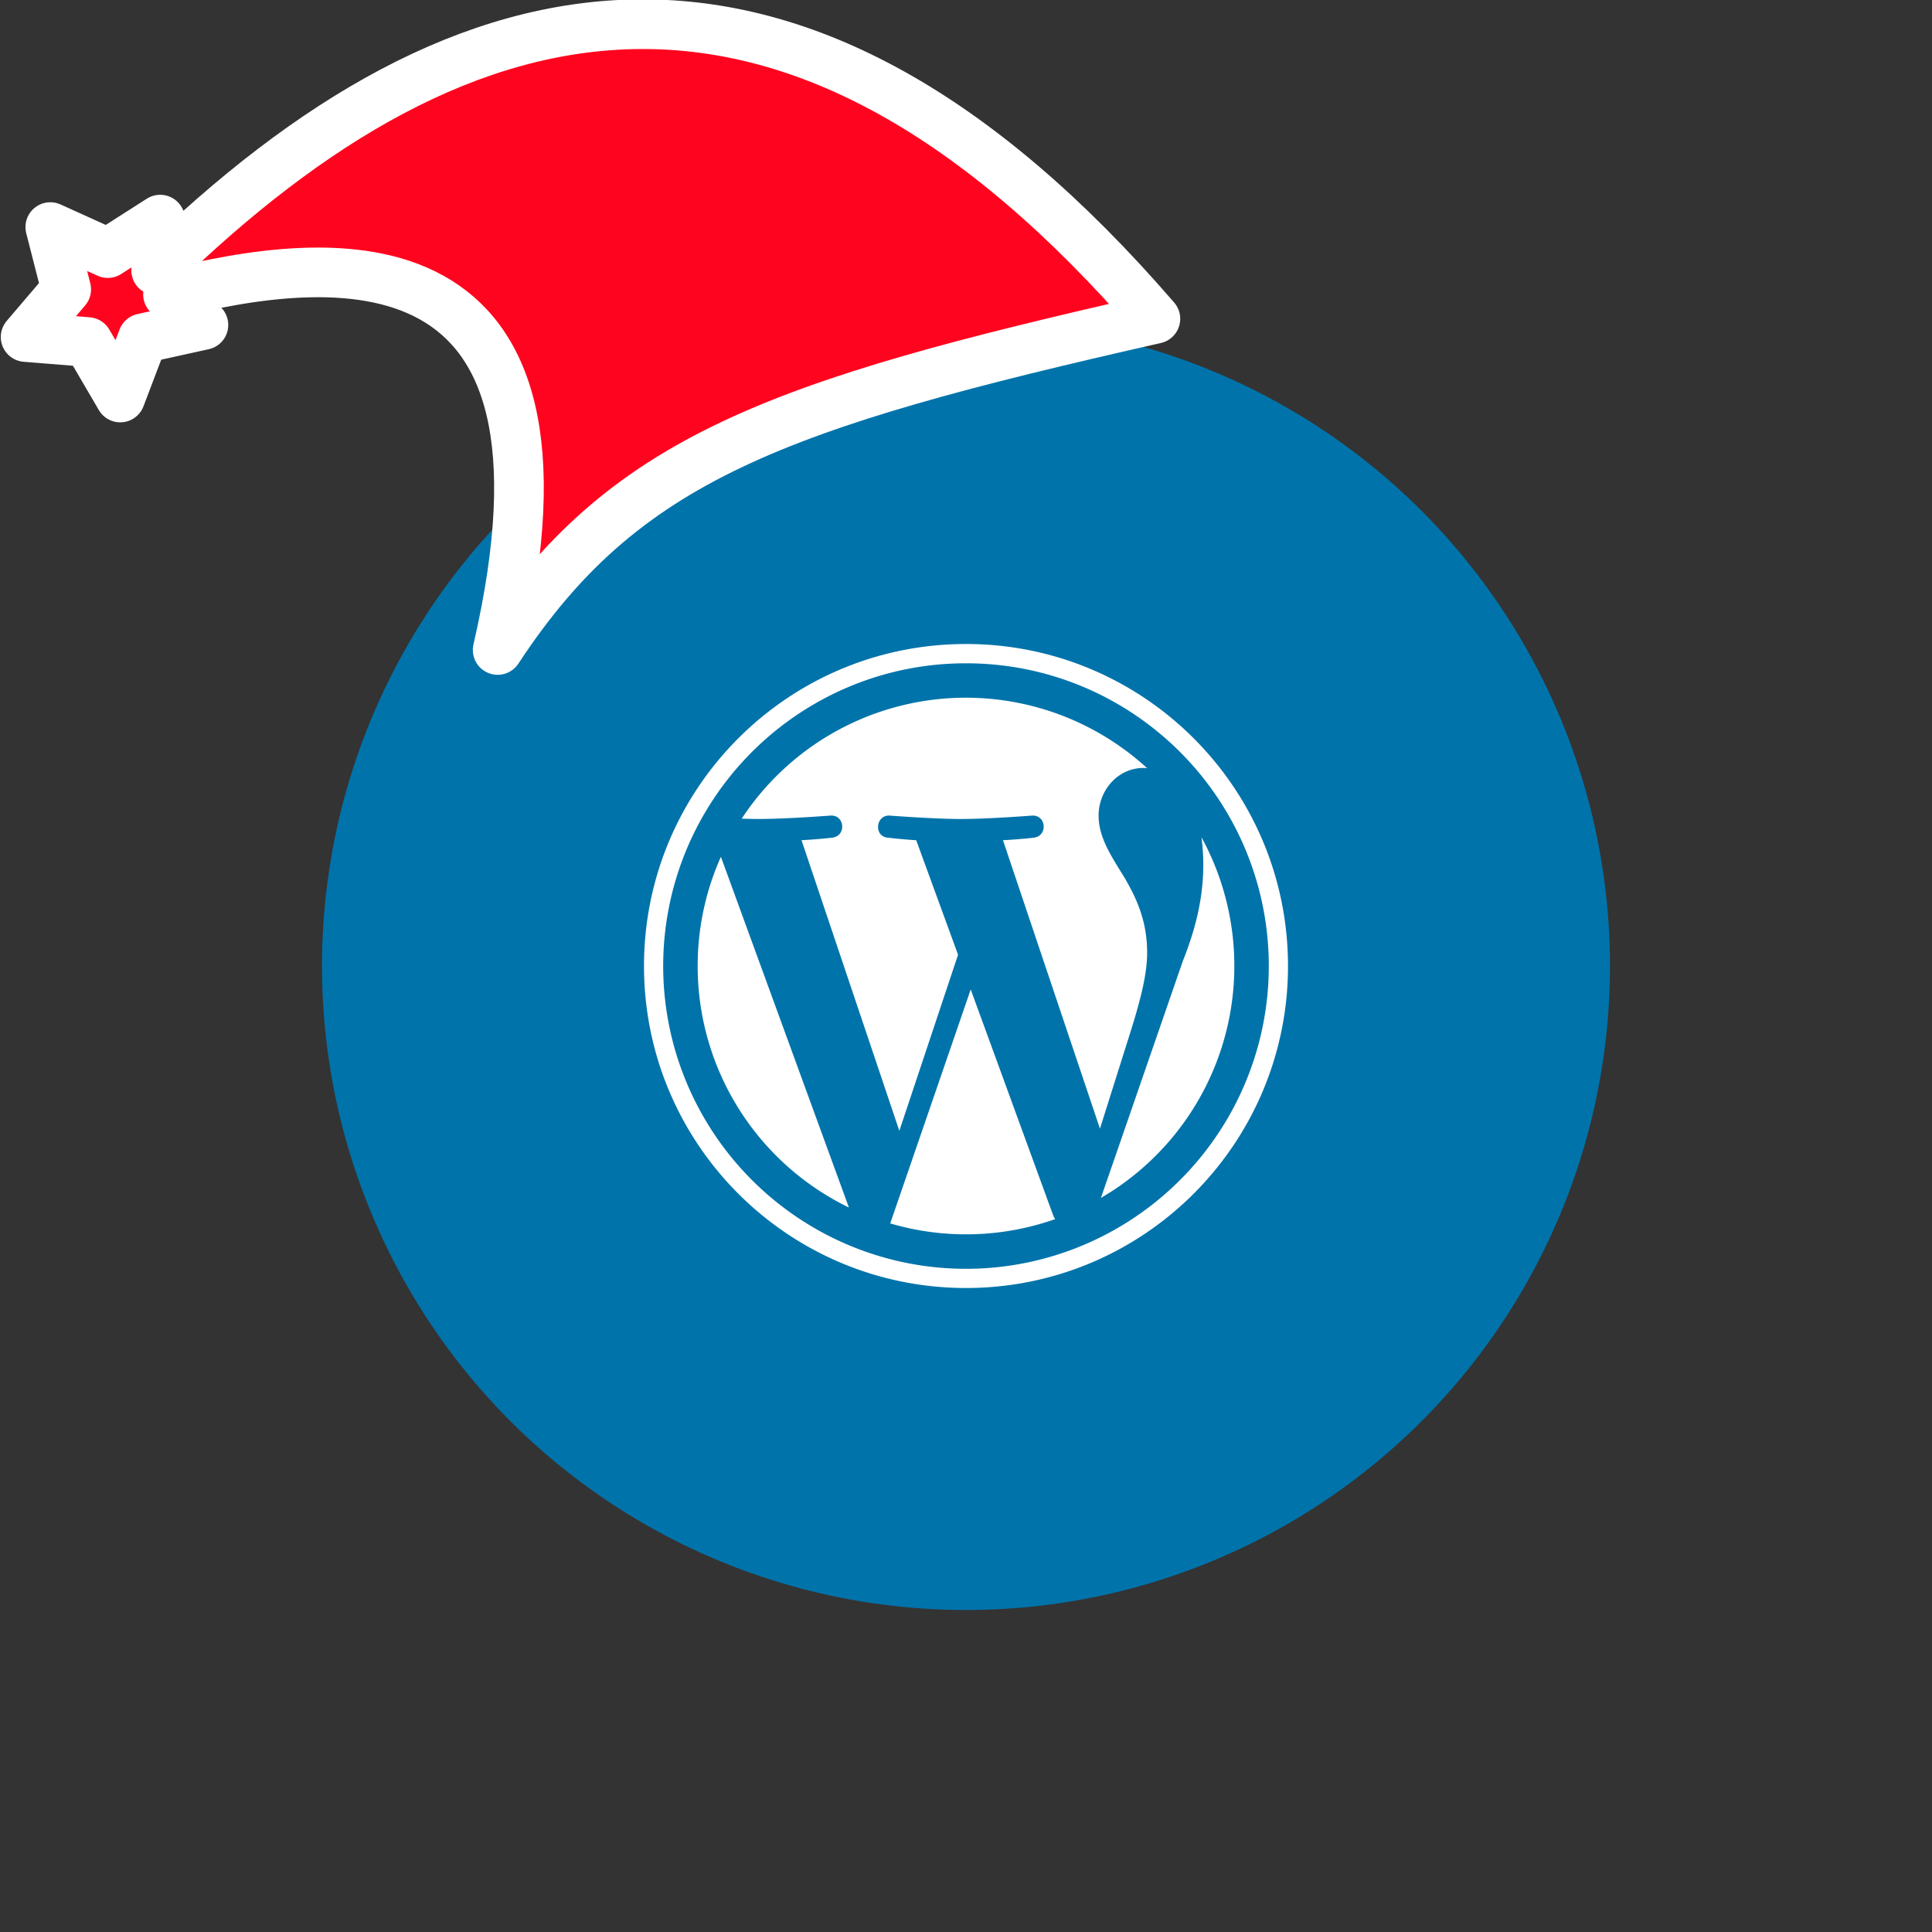 <svg xmlns="http://www.w3.org/2000/svg" viewBox="0 0 1536 1536">
   <rect x="0" y="0" width="1536" height="1536" fill="#333333" stroke="none"/>
   <g id="original" transform="translate(256,256)"><circle cx="512" cy="512" r="512" style="fill:#0073aa"/>
   <path d="M512 271.36a239.45 239.45 0 0 1 134.53 41.09 241.38 241.38 0 0 1 87.2 105.89 240.31 240.31 0 0 1-22.18 228.2 241.38 241.38 0 0 1-105.89 87.2 240.31 240.31 0 0 1-228.2-22.18 241.38 241.38 0 0 1-87.2-105.89 240.31 240.31 0 0 1 22.18-228.2 241.38 241.38 0 0 1 105.89-87.2A239.12 239.12 0 0 1 512 271.36m0-15.36c-141.39 0-256 114.61-256 256s114.61 256 256 256 256-114.62 256-256-114.61-256-256-256M298.67 512A213.35 213.35 0 0 0 418.9 704L317.14 425.17A212.5 212.5 0 0 0 298.67 512M656 501.23c0-26.37-9.47-44.63-17.59-58.83-10.82-17.58-21-32.45-21-50 0-19.61 14.87-37.86 35.82-37.86.95 0 1.84.11 2.76.17a213.29 213.29 0 0 0-322.31 40.14c5 .16 9.73.26 13.73.26 22.31 0 56.86-2.71 56.86-2.71 11.49-.67 12.85 16.22 1.36 17.58 0 0-11.56 1.35-24.41 2L459 643.05l46.69-140L472.43 412c-11.49-.67-22.37-2-22.37-2-11.5-.68-10.15-18.25 1.35-17.58 0 0 35.22 2.71 56.18 2.71 22.31 0 56.86-2.71 56.86-2.71 11.5-.67 12.85 16.22 1.36 17.58 0 0-11.57 1.35-24.41 2l77.1 229.32 22-69.74c9.78-30.48 15.51-52.07 15.51-70.32m-140.26 29.39-64 186a213.43 213.43 0 0 0 131.12-3.4 19.44 19.44 0 0 1-1.53-2.94Zm183.46-121a163.8 163.8 0 0 1 1.43 21.93c0 21.64-4.05 46-16.23 76.41l-65.15 188.39a213.36 213.36 0 0 0 79.95-286.73" style="fill:#fff"/>
</g><g id="hat" transform="rotate(-19.665,2554.589,-1846.277)"><path id="🎅" style="fill:rgb(255, 4, 30);stroke:#ffffff;stroke-width:39.477;stroke-linecap:square;stroke-linejoin:round;stroke-miterlimit:5;stroke-dasharray:none;stroke-opacity:1" d="M 1.389 -777.641 C -126.418 -822.856 -272.881 -794.175 -427.741 -723.171 L -411.151 -760.082 L -459.325 -749.028 L -495.42 -783.898 L -500.164 -732.99 L -543.311 -708.18 L -498.069 -687.773 L -488.639 -637.572 L -455.935 -675.866 L -406.96 -669.648 L -425.318 -701.976 C -290.885 -689.168 -86.609 -639.134 -273.64 -347.587 C -128.154 -457.468 0.386 -456.792 307.394 -419.568 C 228.265 -624.227 123.306 -734.509 1.389 -777.641 z "/></g></svg>
